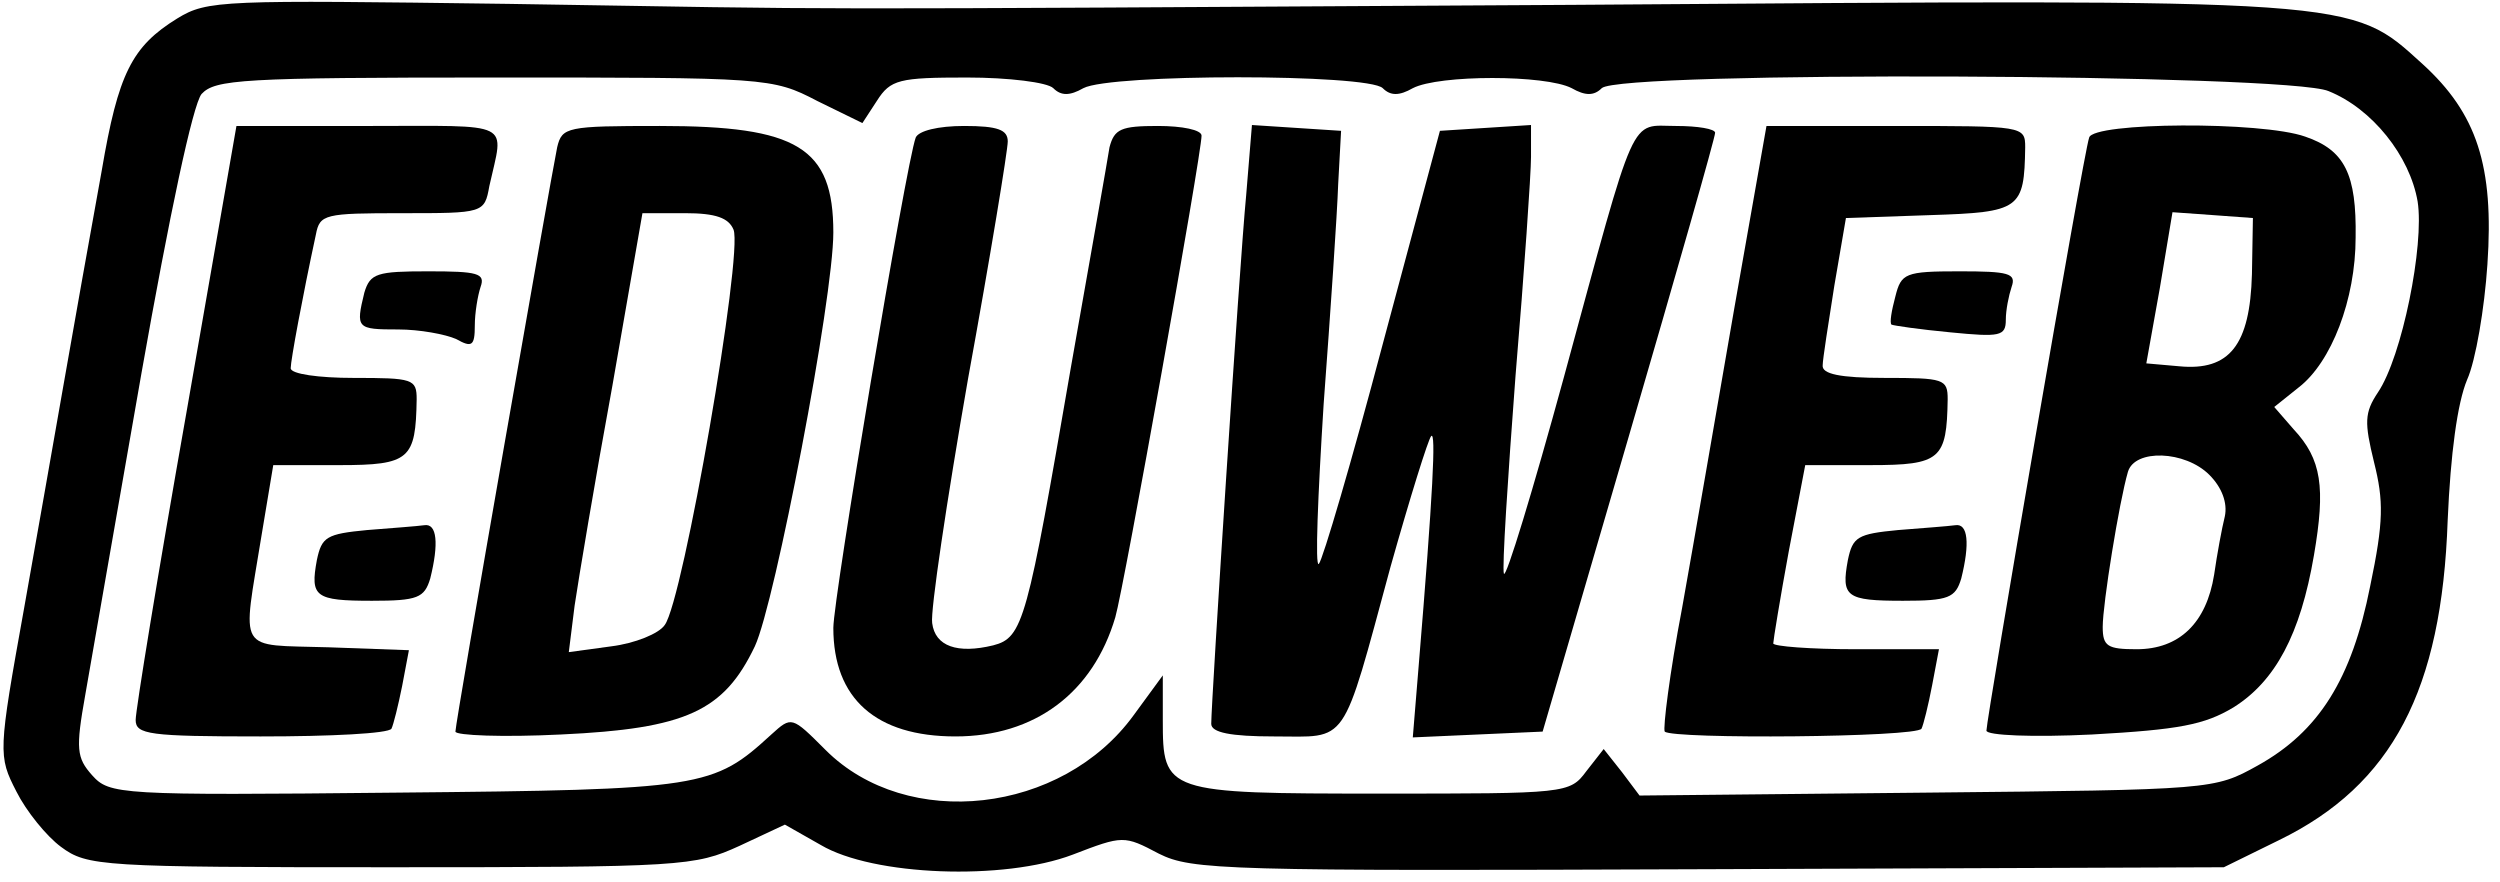 <?xml version="1.0" standalone="no"?>
<!DOCTYPE svg PUBLIC "-//W3C//DTD SVG 20010904//EN"
 "http://www.w3.org/TR/2001/REC-SVG-20010904/DTD/svg10.dtd">
<svg version="1.0" xmlns="http://www.w3.org/2000/svg"
 width="258pt" height="91pt" viewBox="0 0 258 91"
 preserveAspectRatio="xMidYMid meet">

<g transform="translate(0,91) scale(0.1,-0.1)"
fill="#000000" stroke="none">
<path d="M183 891 c-47 -29 -61 -57 -78 -157 -28 -154 -52 -294 -80 -451 -27
-150 -27 -153 -8 -190 10 -20 31 -46 46 -57 27 -20 41 -21 340 -21 301 0 314
1 360 22 l47 22 37 -21 c54 -32 189 -37 260 -10 52 20 53 20 89 1 34 -17 68
-18 568 -16 l531 2 57 28 c117 57 168 155 174 330 3 69 10 121 20 145 9 20 18
74 21 119 7 102 -11 156 -67 207 -75 68 -61 67 -876 61 -863 -5 -721 -5 -1099
1 -296 4 -311 4 -342 -15z m660 -85 l47 -23 15 23 c14 22 23 24 93 24 43 0 83
-5 89 -11 8 -8 17 -8 31 0 28 15 294 15 309 0 8 -8 17 -8 31 0 27 14 137 14
164 0 14 -8 23 -8 31 0 18 18 708 15 750 -3 45 -18 84 -67 92 -114 7 -45 -16
-160 -41 -197 -14 -21 -14 -31 -4 -72 10 -40 10 -61 -4 -128 -19 -96 -53 -150
-116 -185 -45 -25 -46 -25 -342 -28 l-296 -3 -18 24 -19 24 -18 -23 c-17 -23
-21 -23 -212 -23 -223 0 -225 1 -225 76 l0 46 -30 -41 c-74 -102 -234 -120
-318 -36 -35 35 -35 35 -56 16 -60 -55 -70 -57 -387 -60 -287 -3 -296 -2 -314
18 -16 18 -17 27 -7 83 6 34 32 184 58 332 29 164 53 277 62 288 14 15 41 17
302 17 281 0 287 0 333 -24z"/>
<path d="M192 482 c-29 -164 -52 -305 -52 -315 0 -15 14 -17 129 -17 72 0 132
3 135 8 2 4 7 24 11 44 l7 37 -83 3 c-96 3 -89 -8 -69 116 l12 72 68 0 c73 0
79 6 80 68 0 21 -4 22 -65 22 -36 0 -65 4 -65 10 0 8 12 73 26 138 4 21 9 22
89 22 84 0 85 0 90 28 15 68 27 62 -124 62 l-137 0 -52 -298z"/>
<path d="M575 758 c-7 -34 -105 -593 -105 -603 0 -4 49 -6 109 -3 129 6 168
24 200 91 21 45 81 359 81 427 0 88 -37 110 -179 110 -96 0 -101 -1 -106 -22z
m182 -85 c10 -25 -52 -383 -71 -408 -6 -9 -31 -19 -55 -22 l-44 -6 6 48 c4 27
21 129 39 227 l31 178 44 0 c32 0 45 -5 50 -17z"/>
<path d="M945 768 c-10 -27 -85 -475 -85 -506 0 -73 44 -112 126 -112 82 0
142 45 165 123 9 31 89 478 89 497 0 6 -20 10 -45 10 -38 0 -45 -3 -50 -22 -2
-13 -20 -115 -40 -228 -45 -261 -49 -278 -80 -286 -37 -9 -60 -1 -63 23 -2 12
15 126 37 252 23 126 41 236 41 245 0 12 -10 16 -45 16 -27 0 -47 -5 -50 -12z"/>
<path d="M1286 708 c-7 -73 -36 -522 -36 -545 0 -9 20 -13 65 -13 77 0 69 -13
120 175 20 71 39 132 42 135 5 5 2 -57 -13 -238 l-6 -73 67 3 67 3 89 305 c49
168 89 308 89 313 0 4 -18 7 -40 7 -49 0 -40 20 -116 -259 -32 -117 -60 -209
-62 -203 -2 6 4 98 12 204 9 107 16 209 16 226 l0 33 -47 -3 -47 -3 -59 -220
c-32 -121 -62 -223 -66 -227 -4 -4 -1 70 5 165 7 94 14 197 15 227 l3 55 -46
3 -46 3 -6 -73z"/>
<path d="M1790 593 c-18 -104 -42 -243 -54 -310 -13 -68 -20 -125 -18 -128 8
-8 260 -6 265 3 2 4 7 24 11 45 l7 37 -86 0 c-47 0 -85 3 -85 6 0 3 7 46 16
95 l17 89 67 0 c73 0 79 6 80 68 0 21 -4 22 -65 22 -46 0 -65 4 -64 13 0 6 6
44 12 82 l12 70 87 3 c93 3 97 6 98 70 0 22 -2 22 -133 22 l-134 0 -33 -187z"/>
<path d="M2156 768 c-6 -17 -106 -600 -106 -612 0 -5 48 -7 109 -4 90 5 116
10 146 28 43 27 69 75 83 157 12 70 8 99 -21 130 l-20 23 25 20 c34 26 59 91
59 155 1 65 -11 90 -52 104 -45 16 -219 15 -223 -1z m168 -141 c-2 -73 -23
-100 -75 -95 l-34 3 14 78 13 78 42 -3 41 -3 -1 -58z m-44 -207 c13 -13 19
-29 16 -43 -3 -12 -8 -39 -11 -60 -8 -50 -36 -77 -80 -77 -30 0 -35 3 -35 23
0 24 17 129 26 160 7 24 59 22 84 -3z"/>
<path d="M376 608 c-9 -37 -8 -38 35 -38 22 0 49 -5 60 -10 16 -9 19 -7 19 14
0 13 3 31 6 40 5 14 -3 16 -54 16 -53 0 -60 -2 -66 -22z"/>
<path d="M1956 604 c-4 -15 -6 -27 -4 -29 2 -1 29 -5 61 -8 51 -5 57 -4 57 13
0 10 3 25 6 34 5 14 -3 16 -54 16 -56 0 -60 -2 -66 -26z"/>
<path d="M379 363 c-42 -4 -47 -7 -52 -31 -7 -38 -2 -42 57 -42 47 0 54 3 60
23 9 36 7 57 -6 55 -7 -1 -34 -3 -59 -5z"/>
<path d="M1959 363 c-42 -4 -47 -7 -52 -31 -7 -38 -2 -42 57 -42 47 0 54 3 60
23 9 36 7 57 -6 55 -7 -1 -34 -3 -59 -5z"/>
</g>
</svg>
